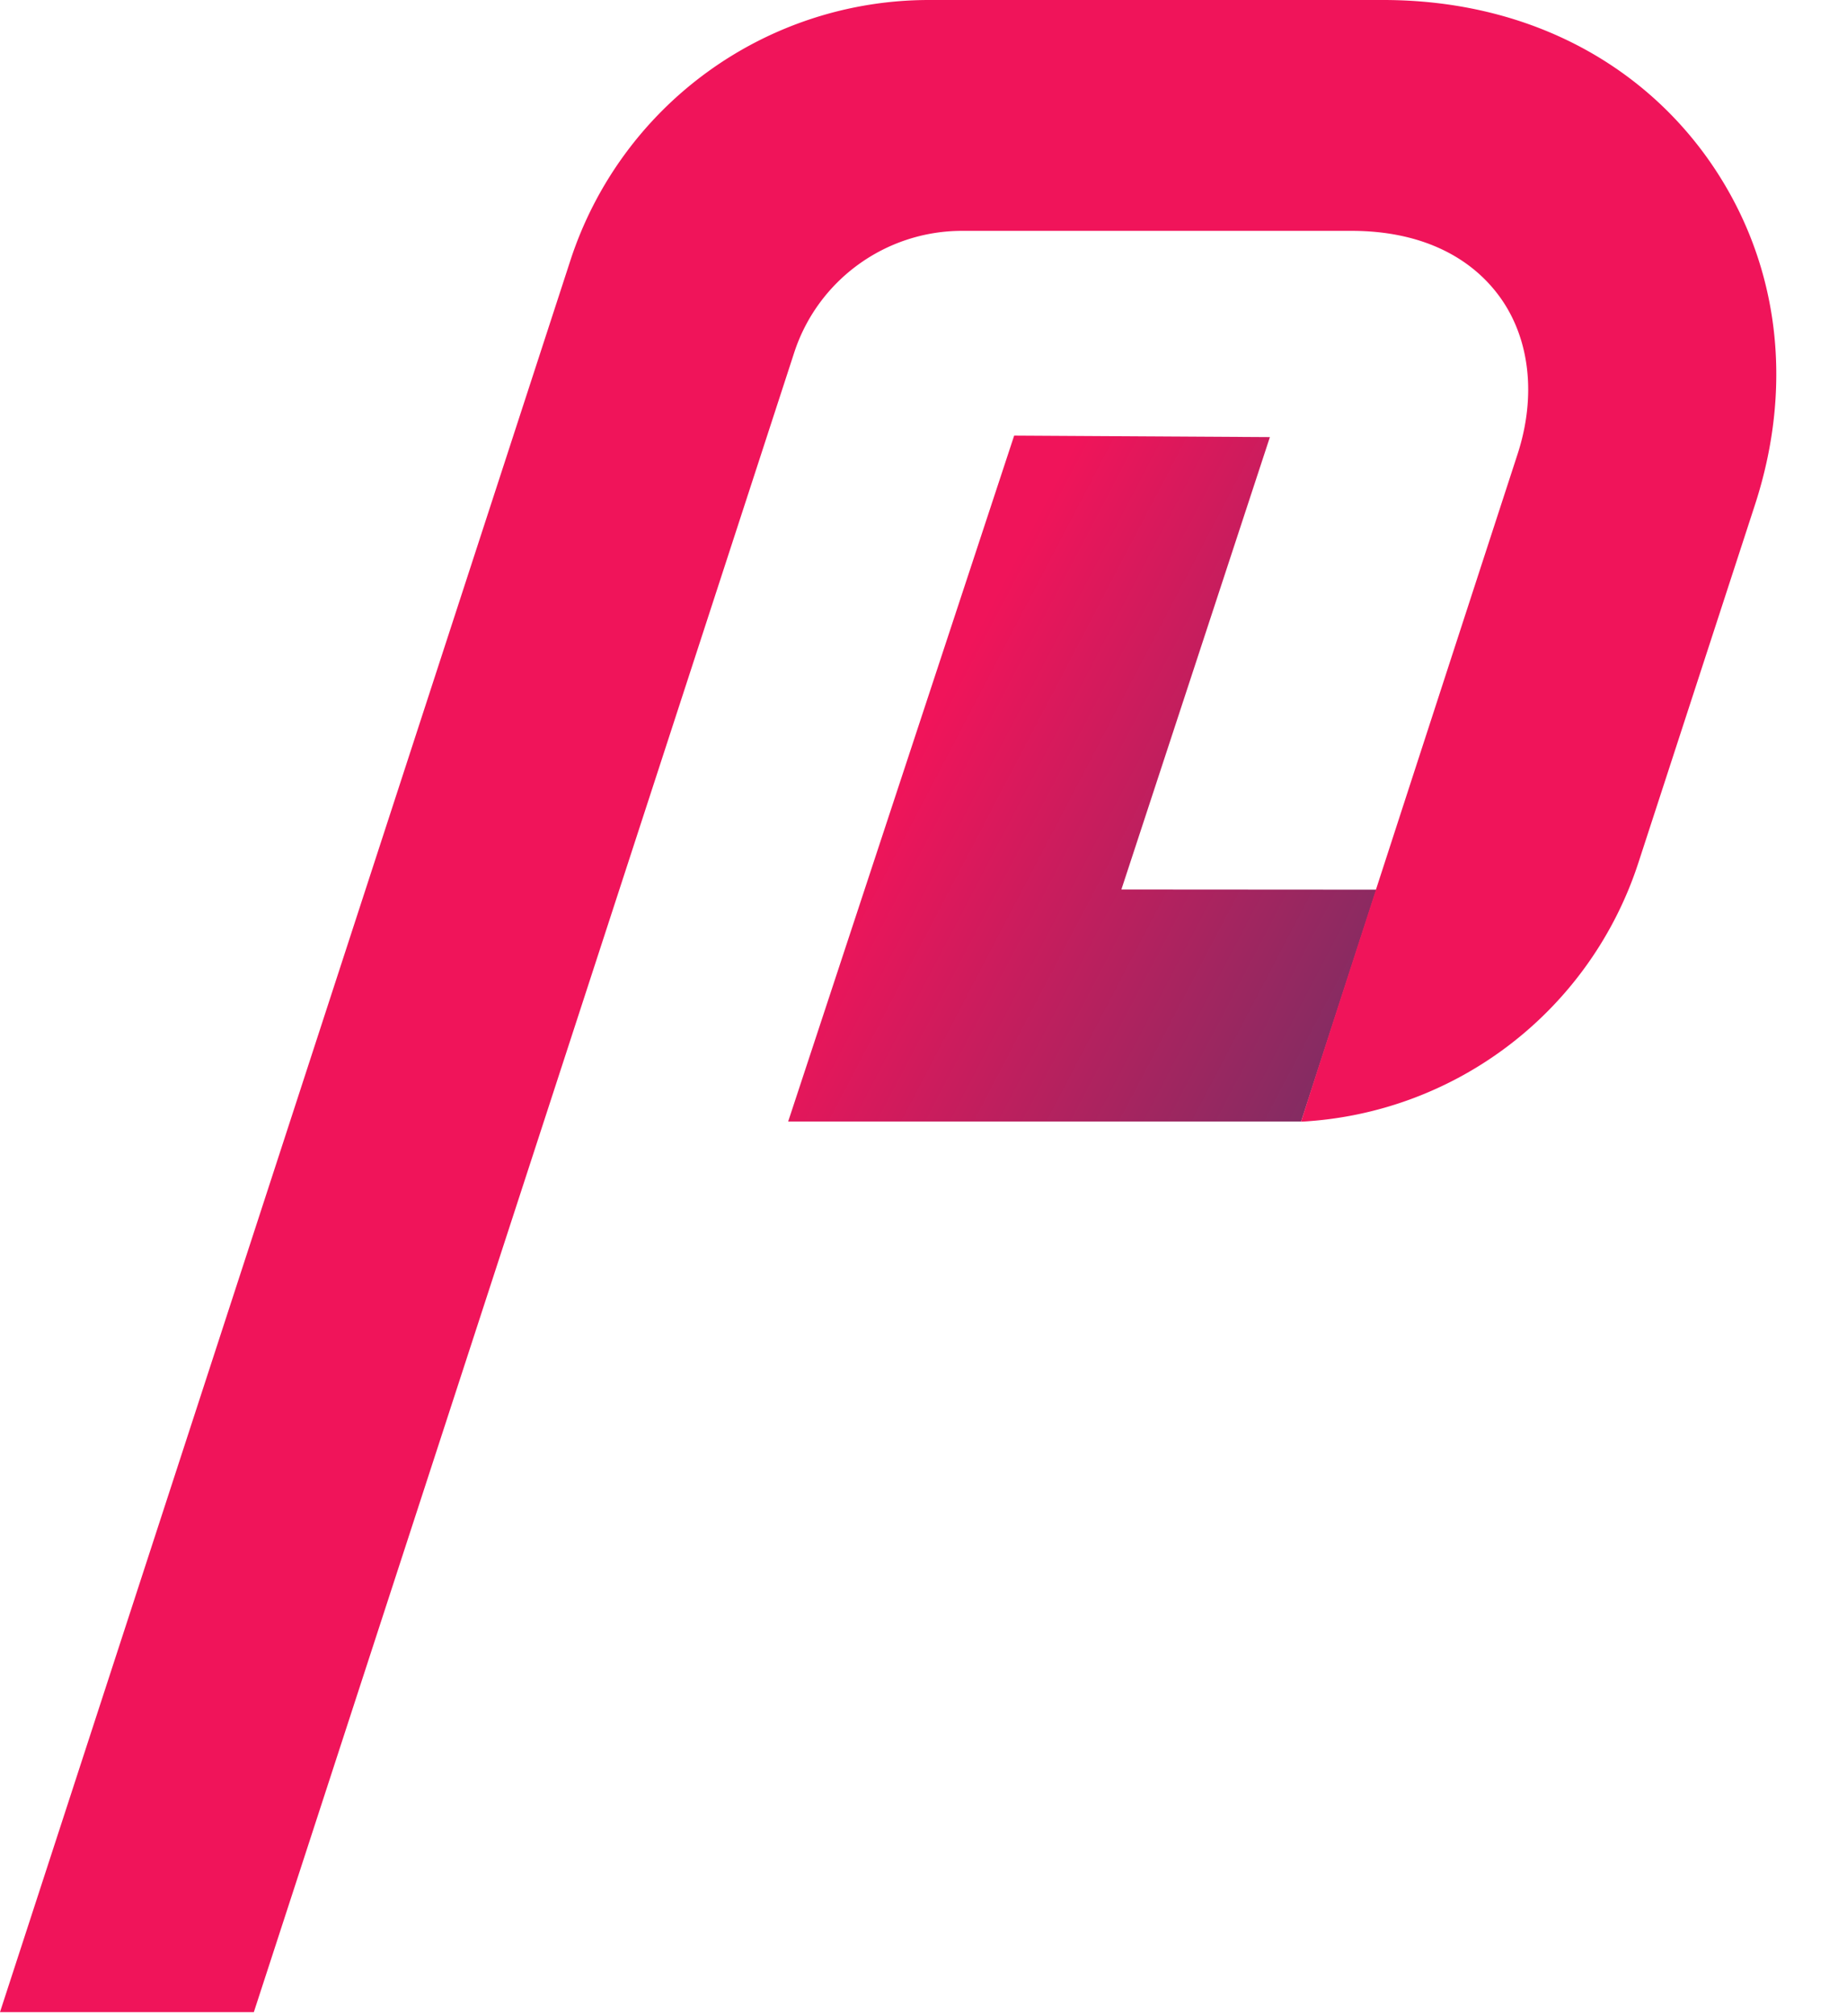 <svg width="22" height="24" fill="none" xmlns="http://www.w3.org/2000/svg"><path fill-rule="evenodd" clip-rule="evenodd" d="M15.498 13.35h-6.11l2.692-8.165 3.046.018-1.769 5.385 3.037.002-.896 2.76Z" fill="url(#a)"/><path fill-rule="evenodd" clip-rule="evenodd" d="M3.024 23.951H0L6.795 3.097A4.493 4.493 0 0 1 11.068 0h5.407c1.63 0 2.99.687 3.837 1.847.845 1.161 1.085 2.646.592 4.161l-1.387 4.256a4.474 4.474 0 0 1-4.019 3.088s-.01-.003 2.577-7.943c.229-.7.145-1.387-.213-1.878-.359-.492-.963-.783-1.763-.783H11.46c-.91 0-1.718.585-2 1.449L3.024 23.95Z" fill="#F0145A"/><defs><linearGradient id="a" x1="9.388" y1="11.787" x2="16.176" y2="15.345" gradientUnits="userSpaceOnUse"><stop stop-color="#F0145A"/><stop offset="1" stop-color="#693264"/></linearGradient></defs></svg>